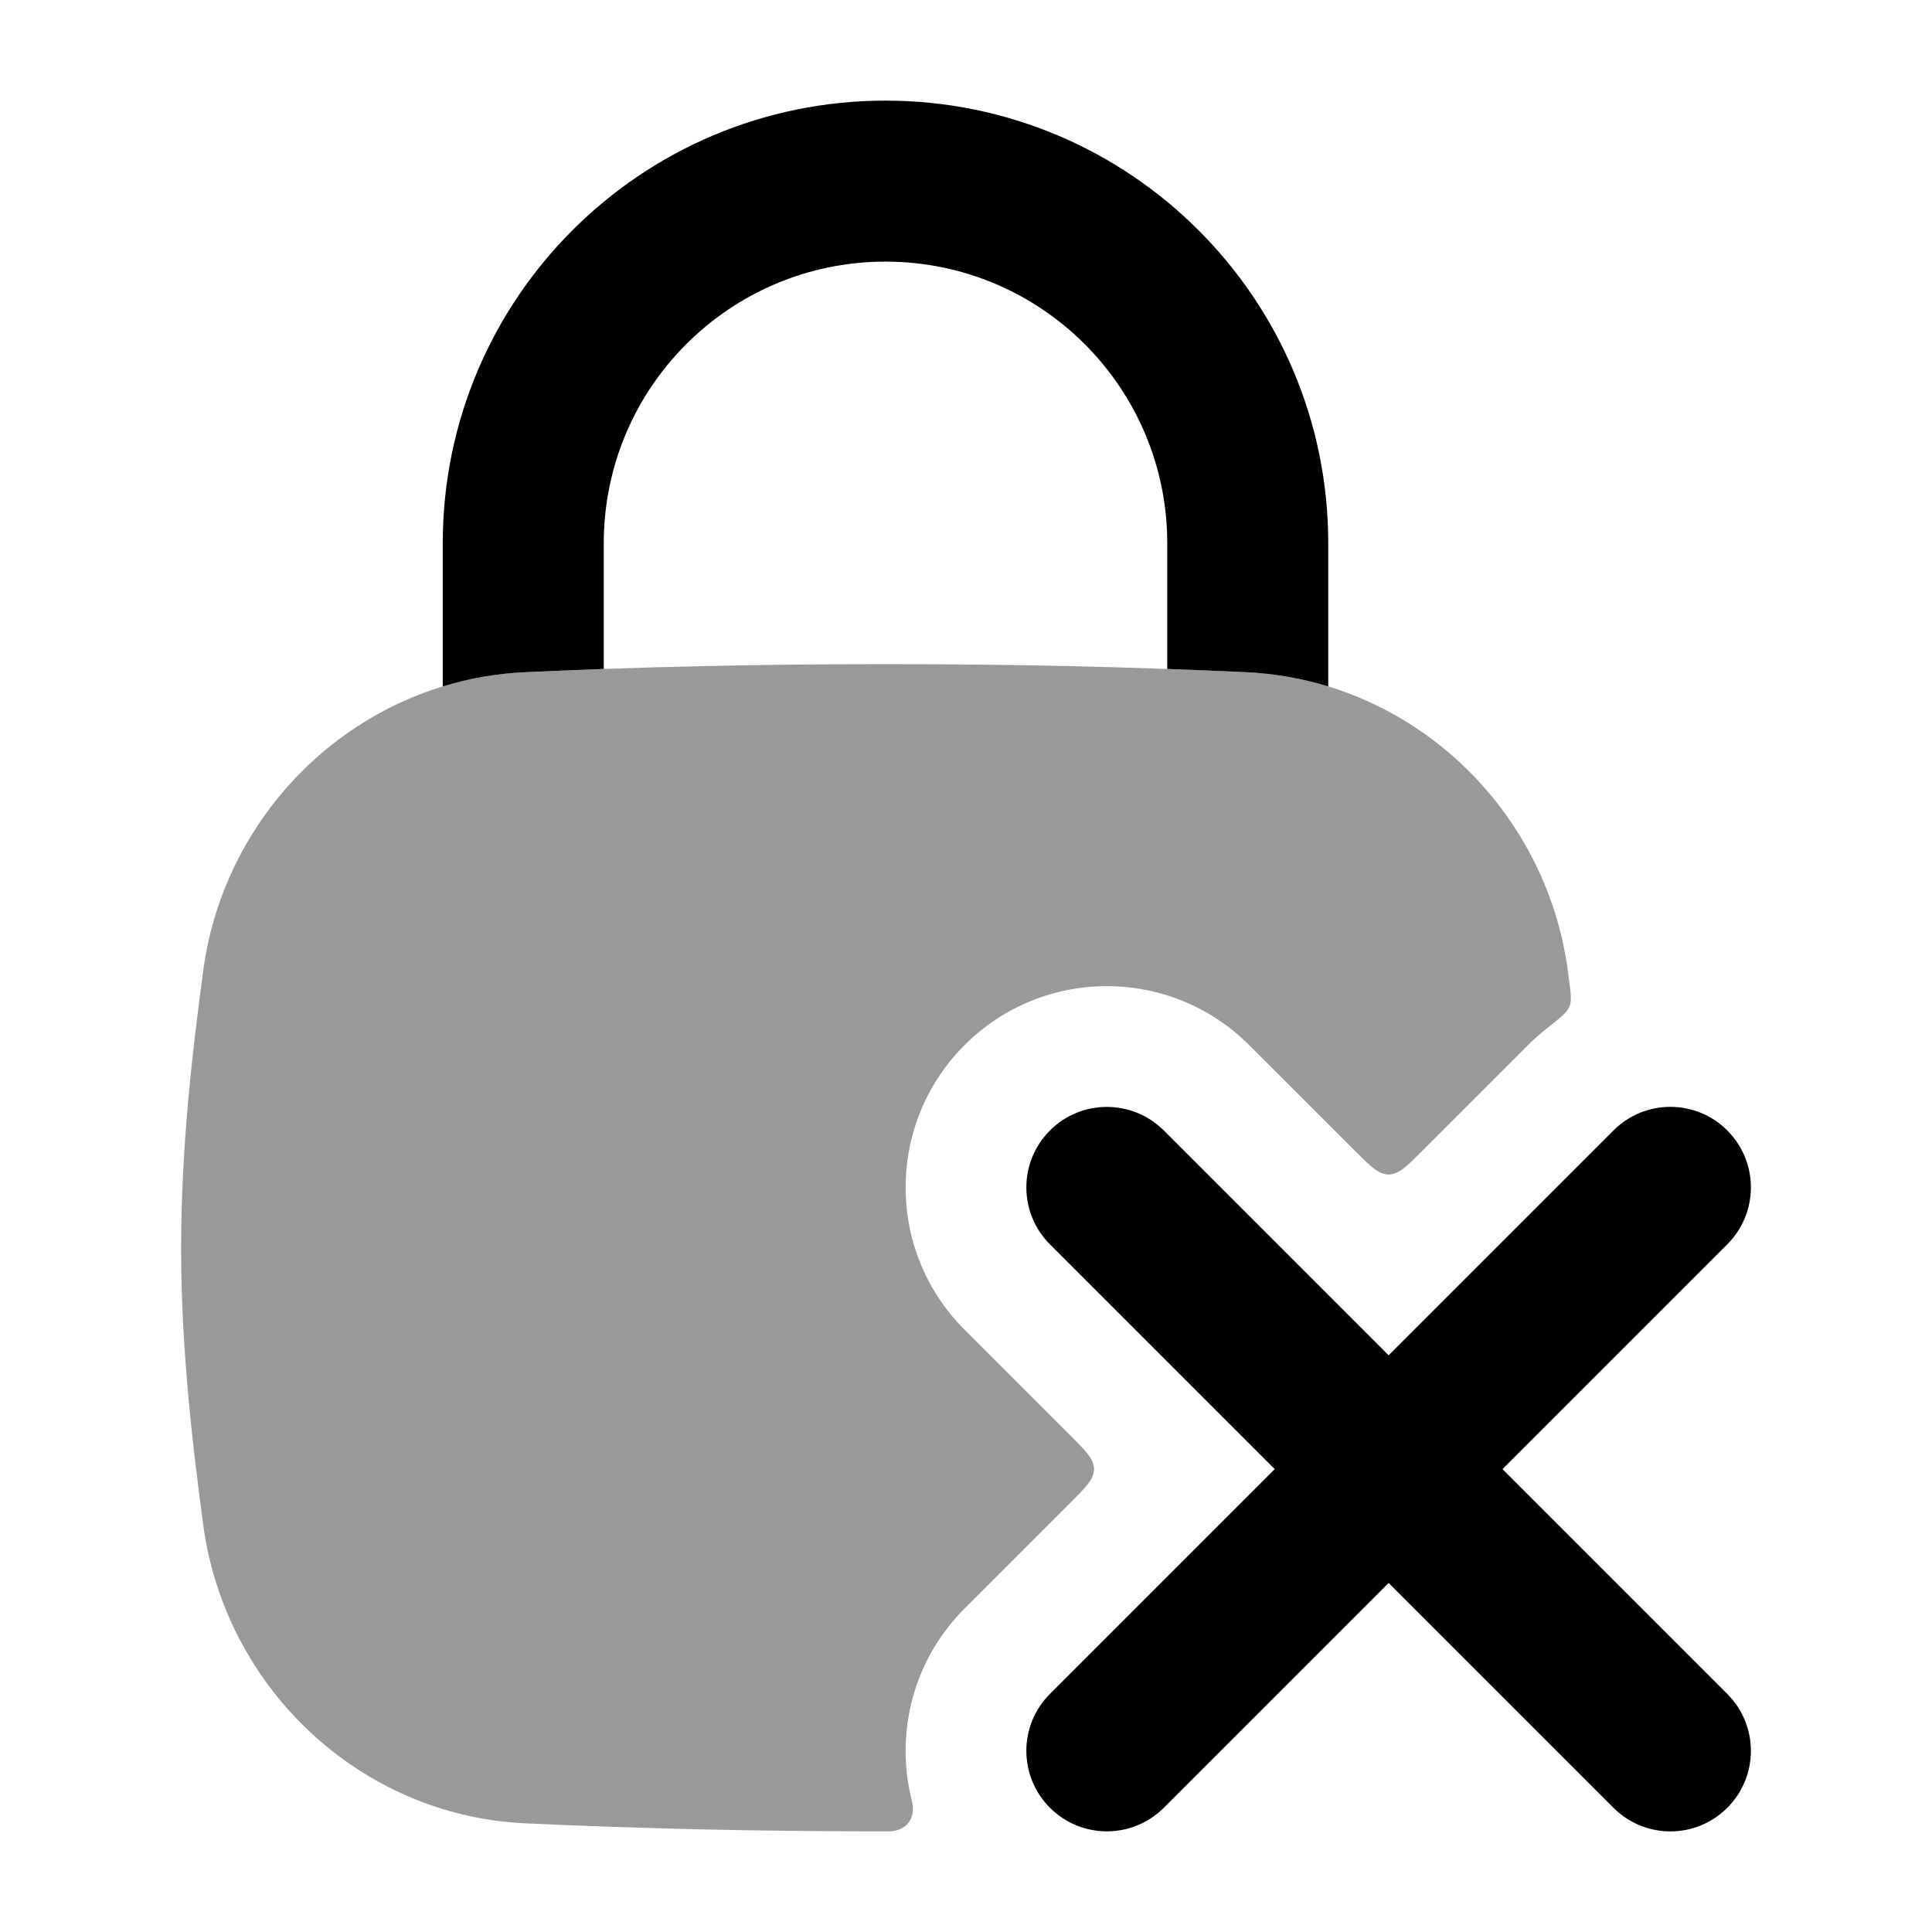<svg width="24" height="24" viewBox="0 0 24 24" xmlns="http://www.w3.org/2000/svg">
<path fill-rule="evenodd" clip-rule="evenodd" d="M21.457 14.043C21.848 14.434 21.848 15.067 21.457 15.457L18.664 18.25L21.457 21.043C21.848 21.433 21.848 22.067 21.457 22.457C21.067 22.848 20.433 22.848 20.043 22.457L17.25 19.664L14.457 22.457C14.066 22.847 13.433 22.847 13.043 22.457C12.652 22.066 12.652 21.433 13.043 21.042L15.835 18.25L13.043 15.458C12.652 15.067 12.652 14.434 13.043 14.043C13.433 13.653 14.066 13.653 14.457 14.043L17.25 16.836L20.043 14.043C20.433 13.652 21.067 13.652 21.457 14.043Z" fill="currentColor"/>
<path opacity="0.4" d="M11 8.25C9.404 8.25 7.954 8.284 6.525 8.35C4.467 8.444 2.796 10.038 2.525 12.055C2.376 13.156 2.25 14.312 2.25 15.5C2.25 16.688 2.376 17.844 2.525 18.945C2.796 20.962 4.467 22.555 6.525 22.65C7.954 22.716 9.404 22.75 11 22.75C11.021 22.75 11.034 22.75 11.038 22.75C11.038 22.75 11.039 22.75 11.039 22.75C11.04 22.75 11.04 22.75 11.04 22.75C11.254 22.749 11.377 22.593 11.331 22.385C11.331 22.384 11.33 22.384 11.33 22.384C11.33 22.383 11.33 22.383 11.33 22.383C11.329 22.377 11.324 22.355 11.314 22.315C11.127 21.503 11.349 20.615 11.982 19.982L13.29 18.674C13.49 18.474 13.59 18.374 13.59 18.25C13.59 18.126 13.49 18.026 13.29 17.826L11.982 16.518C11.006 15.542 11.006 13.959 11.982 12.983C12.959 12.006 14.541 12.006 15.518 12.983L16.826 14.29C17.026 14.49 17.125 14.59 17.25 14.59C17.374 14.59 17.474 14.49 17.674 14.29L18.982 12.982C19.053 12.912 19.127 12.846 19.203 12.785C19.378 12.647 19.466 12.578 19.496 12.505C19.526 12.431 19.514 12.34 19.489 12.158C19.485 12.124 19.48 12.089 19.476 12.055C19.204 10.038 17.533 8.444 15.475 8.35C14.046 8.284 12.596 8.25 11 8.25Z" fill="currentColor"/>
<path d="M7.5 6.75C7.5 4.817 9.067 3.25 11 3.25C12.933 3.25 14.5 4.817 14.5 6.75V8.31C14.827 8.322 15.152 8.335 15.475 8.35C15.83 8.366 16.173 8.427 16.5 8.527V6.75C16.5 3.712 14.038 1.25 11 1.25C7.962 1.25 5.5 3.712 5.5 6.75V8.527C5.827 8.427 6.17 8.366 6.525 8.35C6.849 8.335 7.173 8.322 7.5 8.31V6.75Z" fill="currentColor"/>
</svg>
